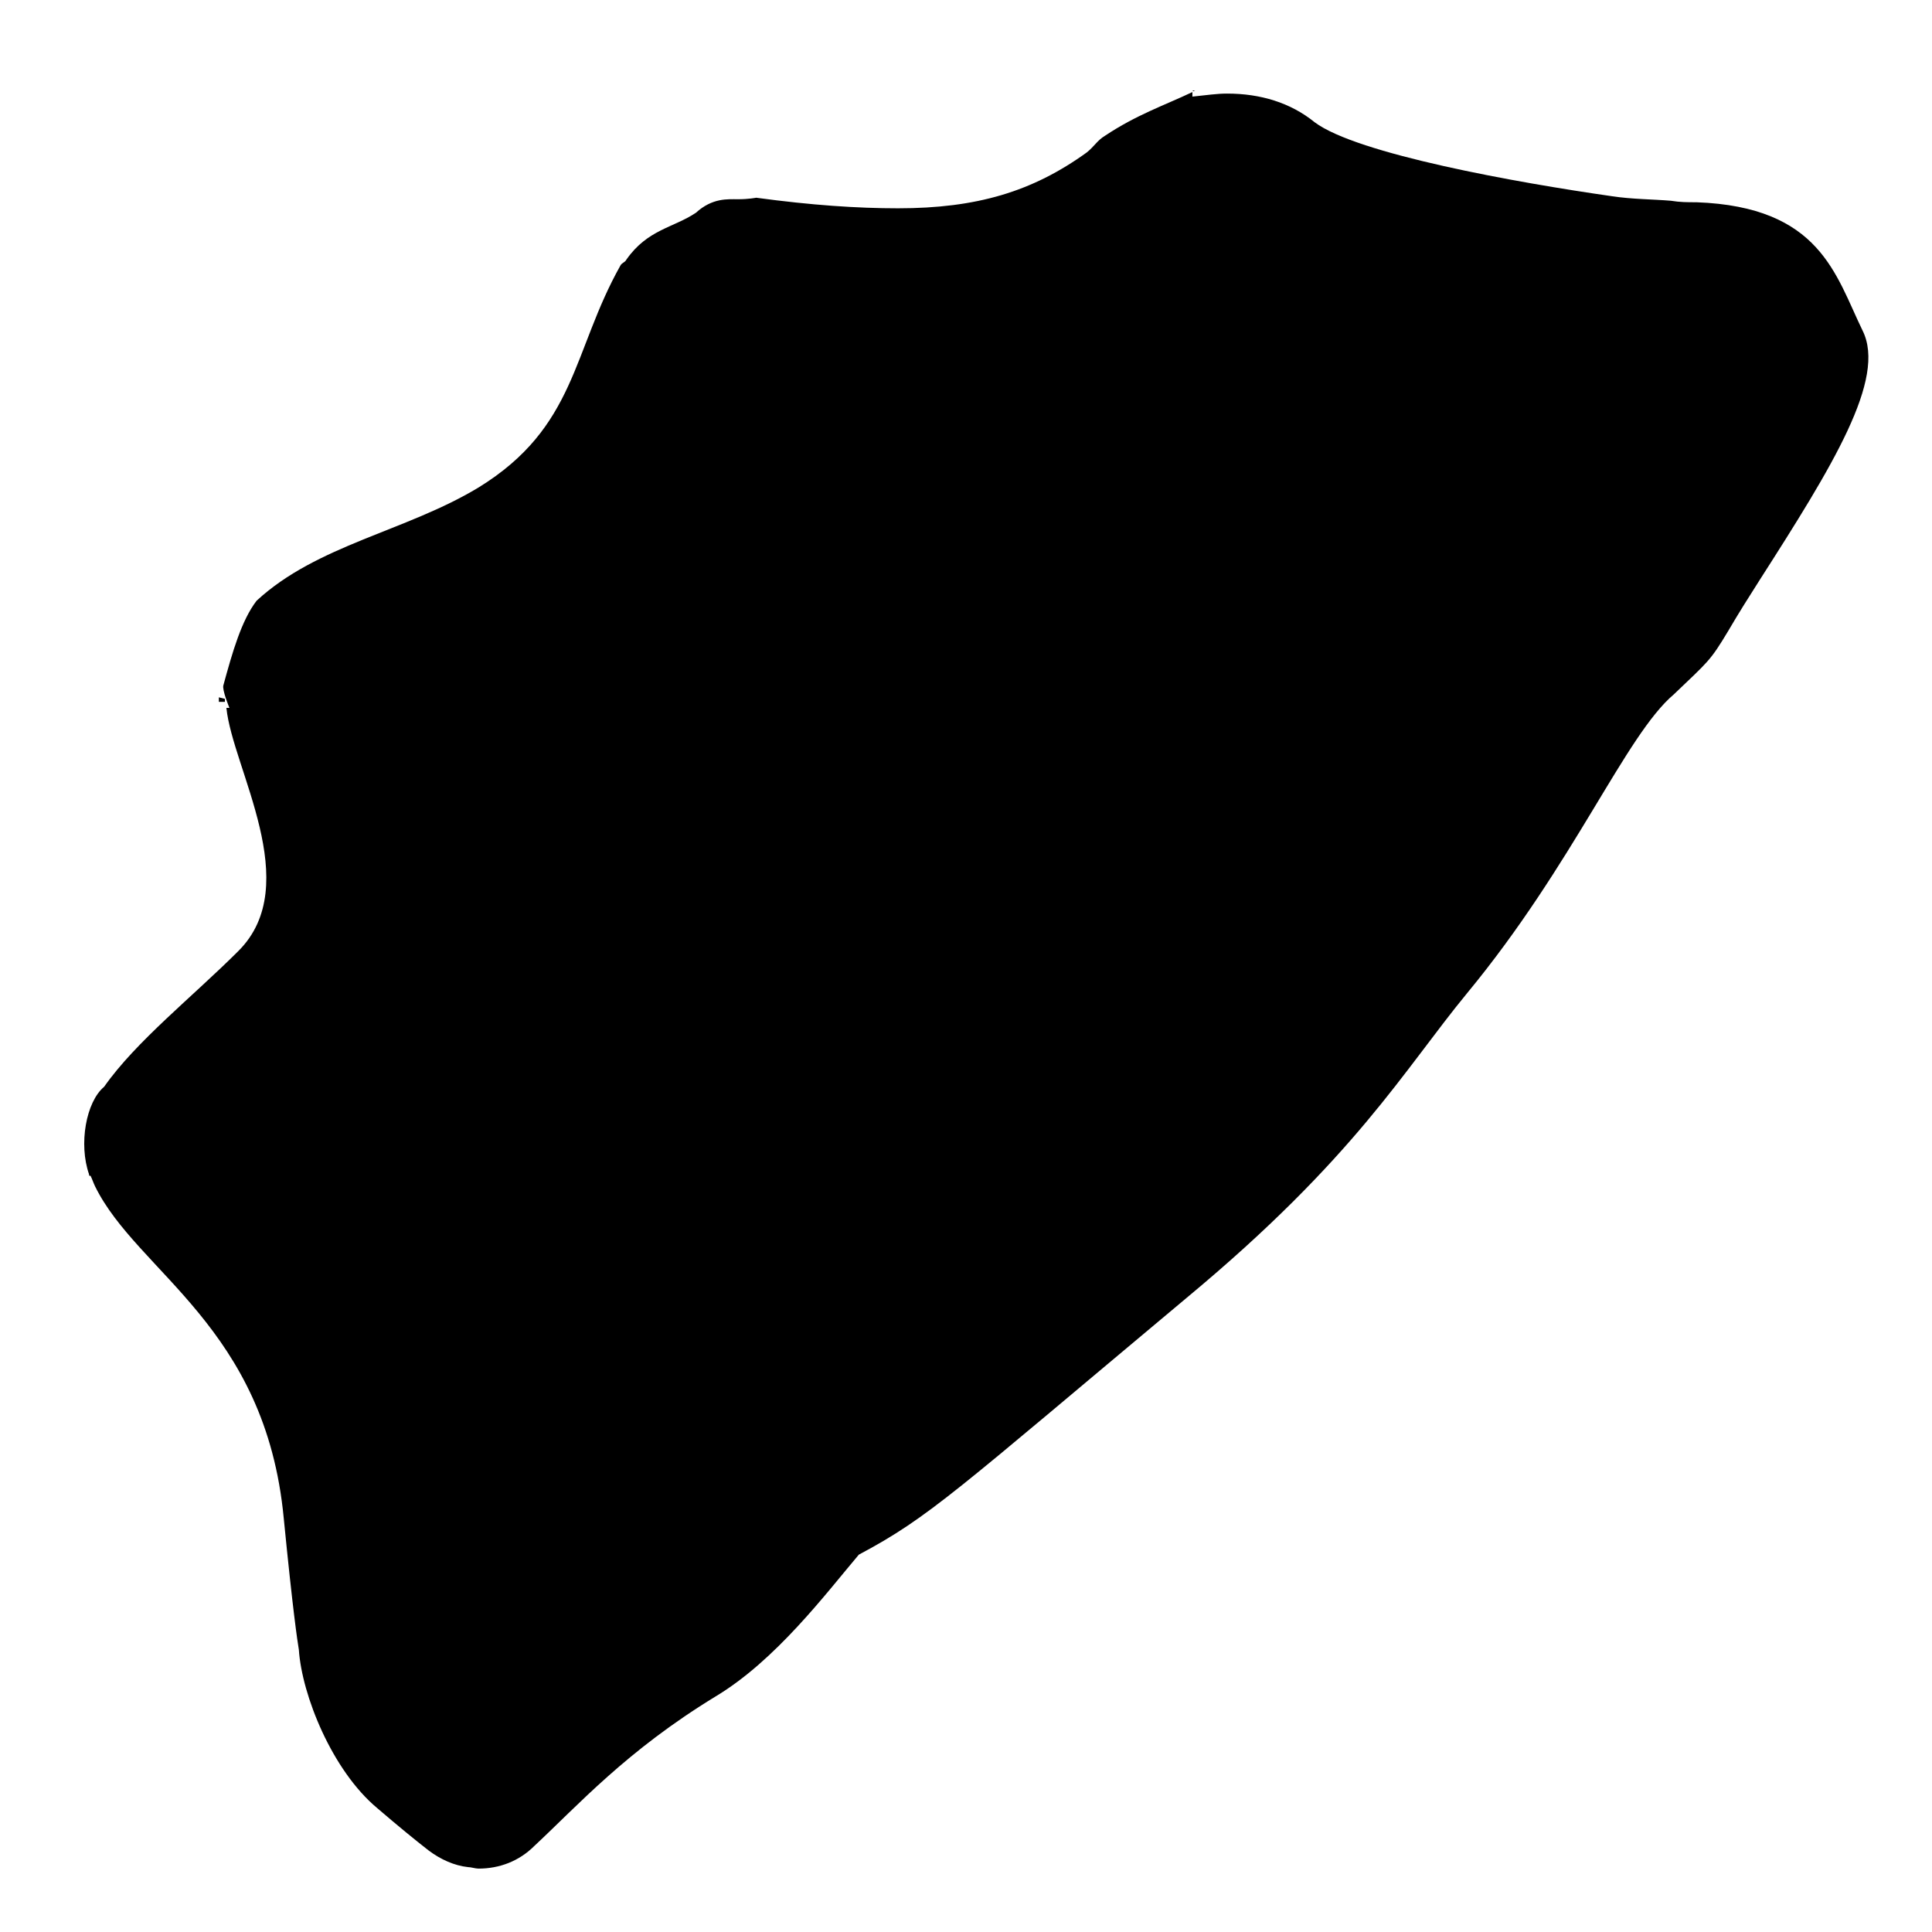 <svg viewBox="0 0 128 128" xmlns="http://www.w3.org/2000/svg">
  <g>
    <path d="M14.9,46.3l-0.4-0.1v0.3h0.4C14.9,46.4,14.9,46.4,14.9,46.3z"/>
    <path d="M123.4,21.9c-1.8-3.7-2.8-8.2-11-8.5c-0.6,0-1.1,0-1.7-0.1c-1.2-0.1-2.6-0.1-3.9-0.3c-6.3-0.9-16.9-2.8-19.7-4.9 c-1.6-1.3-3.6-1.9-5.8-1.9c-0.7,0-1.3,0.1-2.3,0.2V6.1C77.1,7,75.3,7.6,73.2,9c-0.5,0.3-0.7,0.7-1.2,1.1c-3.6,2.6-7.3,3.7-12.5,3.7 c-2.7,0-5.7-0.2-9.4-0.7c0,0-0.5,0.1-1.2,0.1c-0.7,0-1.7-0.1-2.8,0.9c-1.5,1-3.2,1.1-4.6,3.1c-0.1,0.2-0.3,0.2-0.4,0.4 c-3.2,5.7-2.9,10.7-9.4,14.7C26.9,35.2,21,36.1,17,39.8c-1,1.3-1.6,3.4-2.2,5.6c-0.1,0.3,0.4,1.5,0.4,1.5H15 c0.4,4,5.2,11.7,0.8,16.1c-3,3-6.8,6-8.9,9c-1.2,1-1.7,3.8-1,5.8c0,0.1,0,0.1,0.1,0.1c0.1,0.2,0.2,0.5,0.3,0.7 c2.8,5.7,11.3,9.3,12.5,22c0.6,6.1,0.9,8.1,1,8.7c0.2,3,2.2,8,5.2,10.5c1.4,1.2,2.5,2.1,3.4,2.8c0.8,0.6,1.7,1,2.6,1.1 c0.2,0,0.5,0.1,0.7,0.1c1.4,0,2.7-0.5,3.7-1.5c2.9-2.7,6.1-6.3,12-9.9c4-2.4,7.3-6.8,9.5-9.4c4.7-2.5,6.4-4.2,21.7-17 C89.8,76.7,93,70.9,97.2,65.8c7.1-8.6,10.5-17.1,13.7-19.8c2.3-2.2,2.4-2.2,3.6-4.2c0.7-1.2,1.4-2.3,2.1-3.4 C121.4,30.9,125,25.1,123.4,21.9z"/>
    <path d="M79,6L79,6c0.1,0.1,0.1,0,0.2,0H79z"/>
  </g>
</svg>
